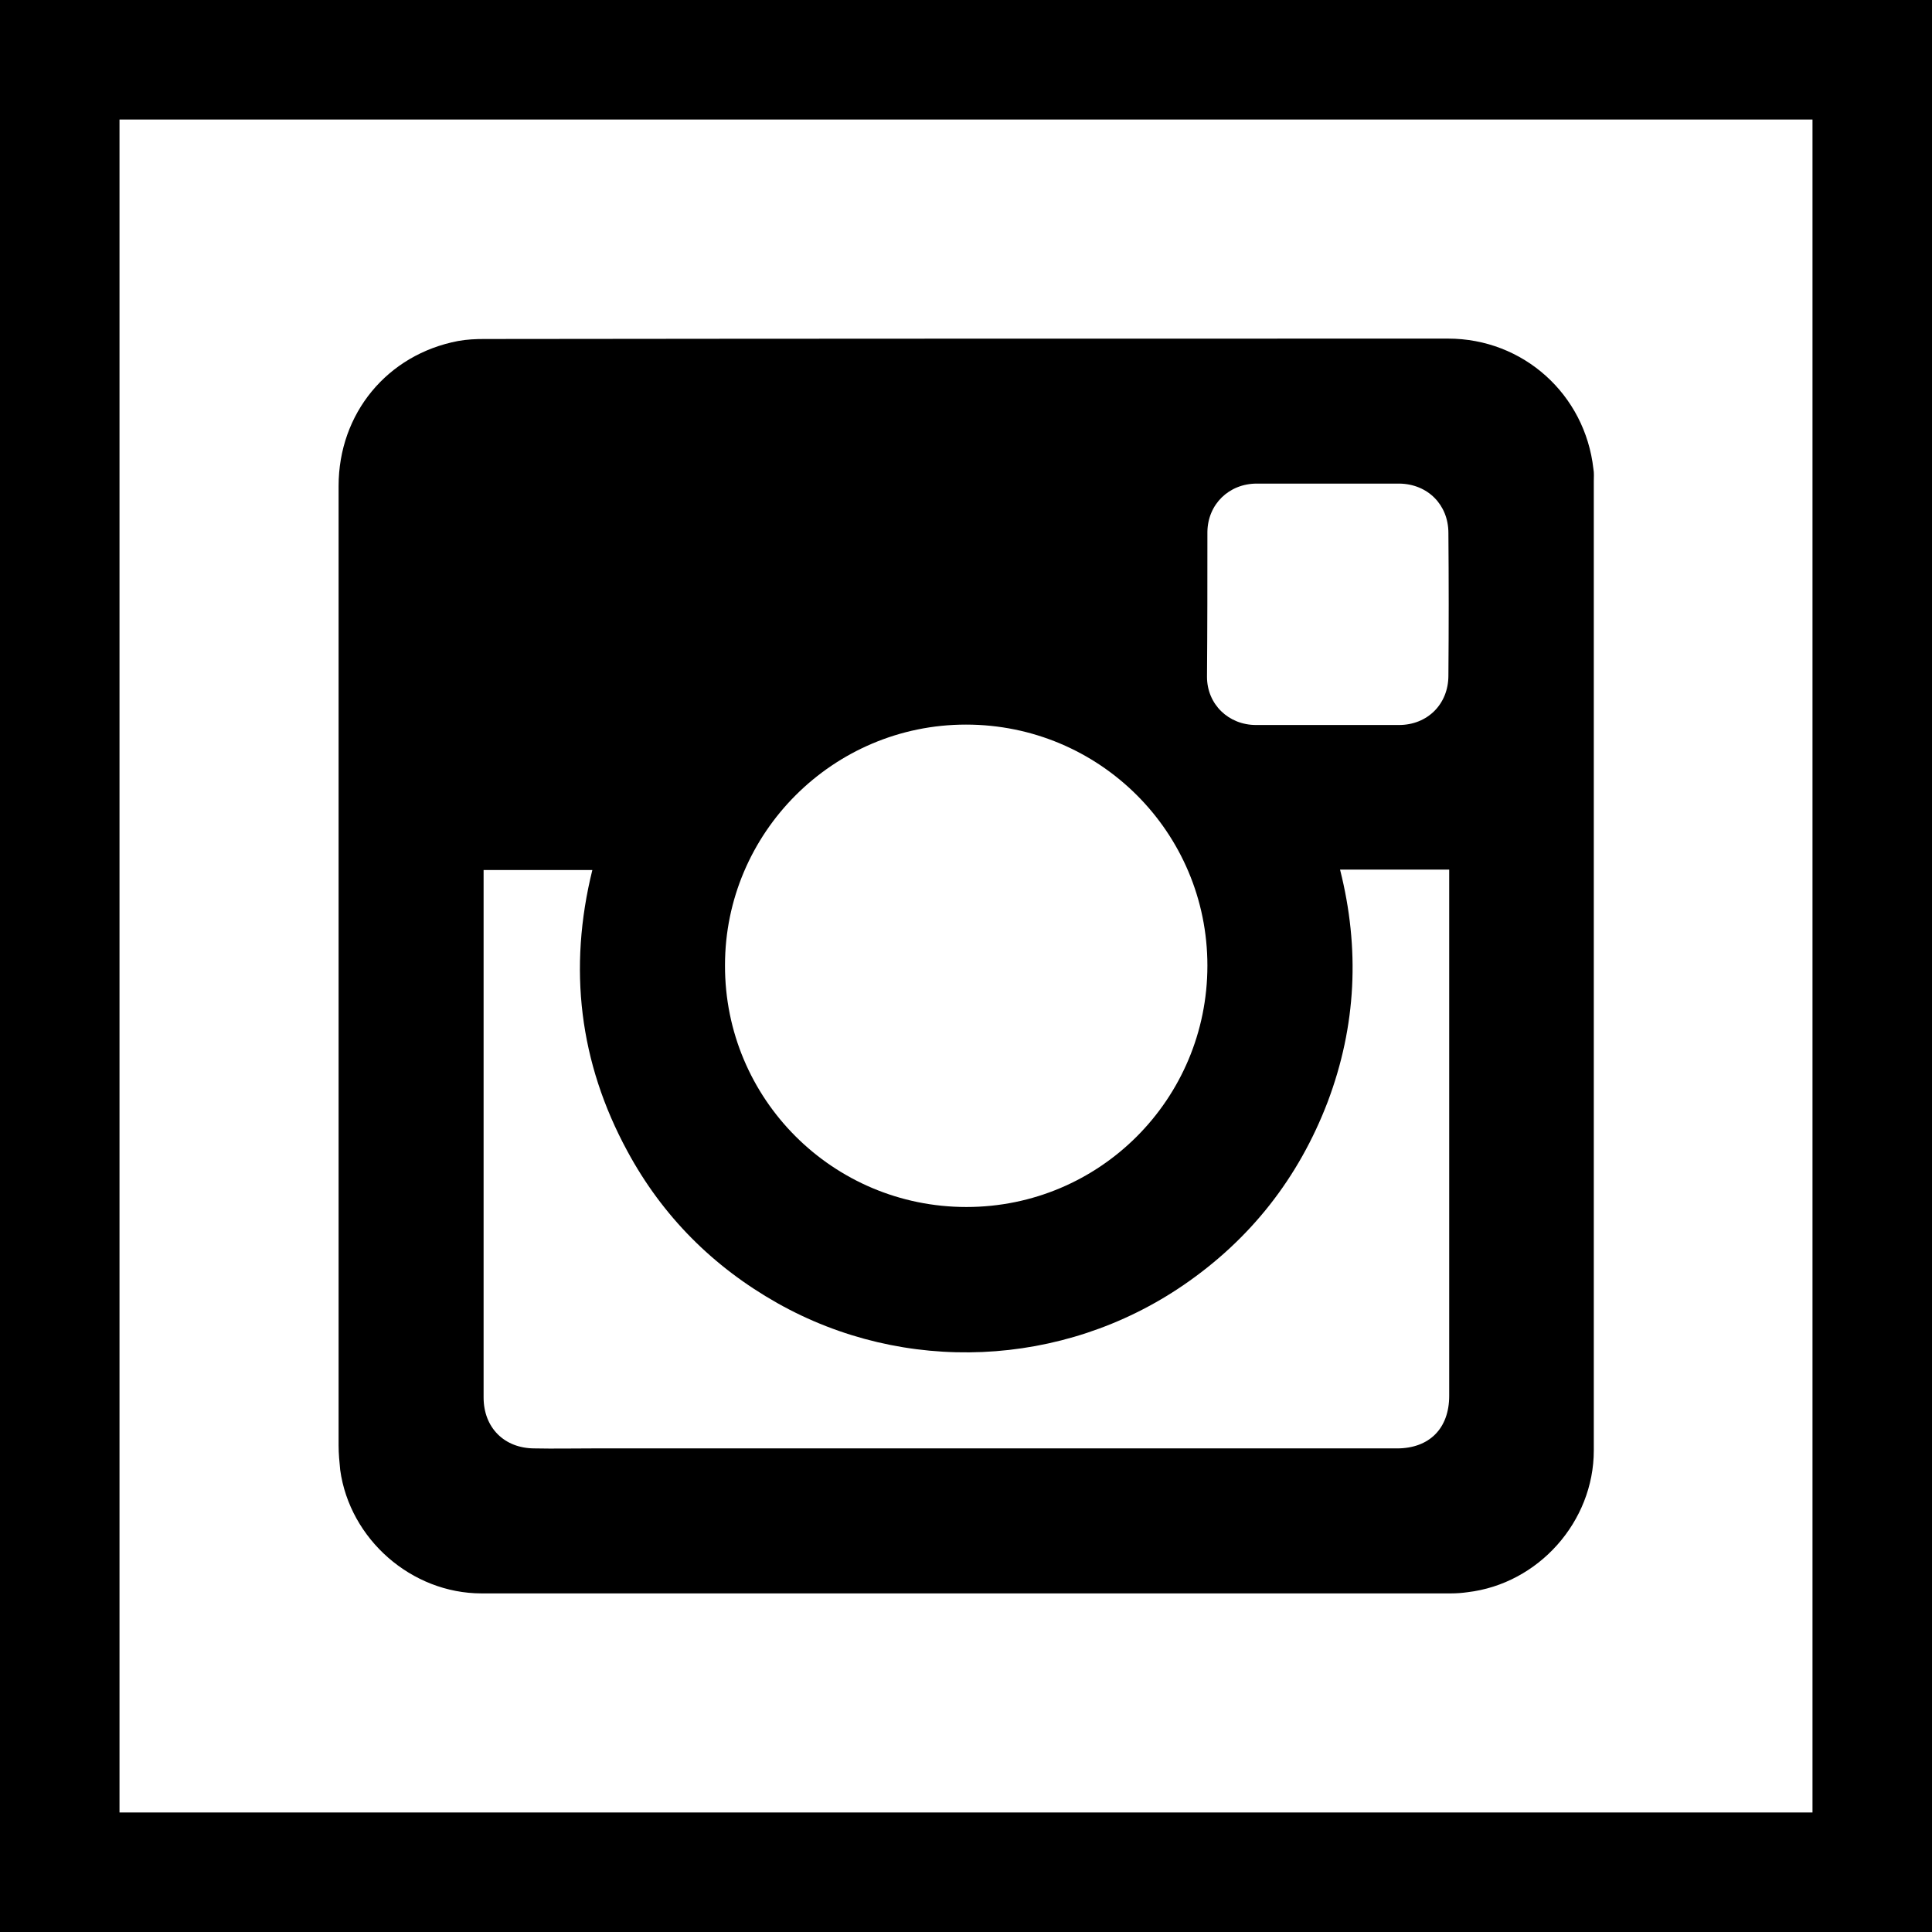<?xml version="1.0" encoding="utf-8"?>
<!-- Generator: Adobe Illustrator 21.0.0, SVG Export Plug-In . SVG Version: 6.00 Build 0)  -->
<svg version="1.1" id="Layer_1" xmlns="http://www.w3.org/2000/svg" xmlns:xlink="http://www.w3.org/1999/xlink" x="0px" y="0px"
	 viewBox="0 0 485 485" style="enable-background:new 0 0 485 485;" xml:space="preserve">
<style type="text/css">
	.st0{fill:#000;}
</style>
<g>
	<path class="st0" d="M120.9,400c81.1,0,162.2,0,243.3,0c1.4,0,2.8-0.1,4.2-0.3c17.8-2.1,31.7-17.7,31.7-35.6
		c0-81.1,0-162.2,0-243.3c0-1,0.1-2.1-0.1-3.1C397.9,99,382.4,85,363.5,85c-80.6,0-161.3,0-241.9,0.1c-2.2,0-4.4,0.1-6.6,0.5
		C97.2,89,85,103.8,85,122v120.6c0,40.1,0,80.2,0,120.3c0,2,0.2,4.1,0.4,6.1C87.8,386.4,103.3,400,120.9,400z M303.1,133.5
		c0.1-6.9,5.4-12.1,12.4-12.1c12,0,23.9,0,35.8,0c7.1,0.1,12.3,5.3,12.3,12.4c0.1,11.9,0.1,23.9,0,35.8c0,7.2-5.3,12.4-12.4,12.4
		h-17.9c-6,0-12,0-18,0c-6.9,0-12.3-5.2-12.3-12.1C303.1,157.7,303.1,145.6,303.1,133.5z M242.5,181.9c33.5,0,60.6,27,60.6,60.5
		c0,33.5-27,60.6-60.5,60.6c-33.5,0-60.7-27.1-60.6-60.7C182,209.1,209.1,181.9,242.5,181.9z M121.4,219.8v-1.4h27.3
		c-6.1,24.7-3.3,48.3,8.8,70.6c8.8,16.3,21.5,29,37.6,38.1c31.9,18,71.6,16.3,102-4.5c16.8-11.5,28.9-26.9,36.2-46
		c7.2-19.1,8.1-38.5,3.1-58.3h27.4c0,0.5,0,1,0,1.6v130.5c0,8.2-5,13.2-13.1,13.2H148.7c-4.9,0-9.7,0.1-14.5,0
		c-7.6,0-12.8-5.2-12.8-12.8C121.4,307.2,121.4,263.5,121.4,219.8z"/>
	<path class="st0" d="M0,0v485h485V0H0z M455,455H30V30h425V455z"/>
</g>
</svg>
